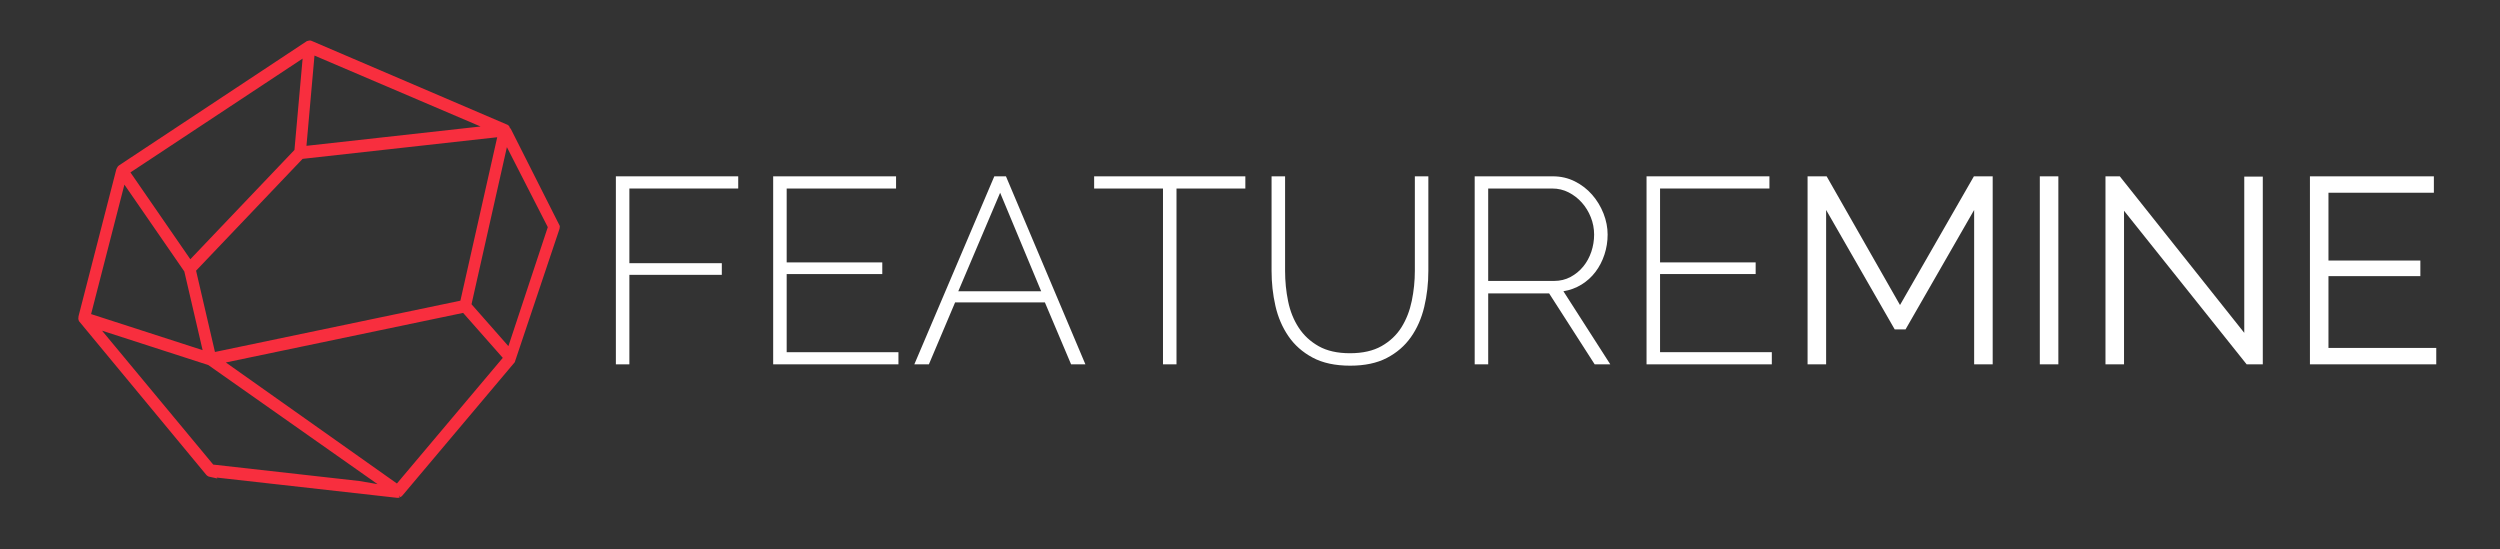 <?xml version="1.0" encoding="utf-8"?>
<!-- Generator: Adobe Illustrator 16.0.0, SVG Export Plug-In . SVG Version: 6.00 Build 0)  -->
<!DOCTYPE svg PUBLIC "-//W3C//DTD SVG 1.1//EN" "http://www.w3.org/Graphics/SVG/1.1/DTD/svg11.dtd">
<svg version="1.1" id="Layer_1" xmlns="http://www.w3.org/2000/svg" xmlns:xlink="http://www.w3.org/1999/xlink" x="0px" y="0px"
	 width="264px" height="58px" viewBox="0 0 264 58" enable-background="new 0 0 264 58" xml:space="preserve">
<rect x="0" y="0" width="264" height="58" fill="#333333" stroke="none"/>
<g id="Logo_FM_1_">
	<path fill="#F82E3E" d="M53.919,13.566l-0.076-0.027l-0.014-0.08l-0.046-0.106c-0.074-0.1-0.085-0.115-0.177-0.17L32.915,4.321
		l-0.111-0.04L32.662,4.28l-0.257,0.061c-0.011,0.007-0.017,0.01-19.823,13.115l-0.121,0.101l-0.105,0.172
		c-0.015,0.032-0.03,0.061-0.074,0.158L8.298,33.373L8.284,33.5c-0.008,0.043-0.012,0.086-0.012,0.152l-0.002,0.035l0.01,0.035
		c0,0,0.031,0.121,0.057,0.186L21.788,50.15l0.115,0.102c0.121,0.08,0.181,0.088,0.17,0.082l0.898,0.199l-0.104-0.104l19.015,2.135
		l0.144,0.008l0.09-0.012l0.103-0.031l-0.101-0.229l0.165,0.201l0.079-0.049c0-0.002,0.078-0.074,0.139-0.129l11.854-14.07
		l0.002-0.006l0.004-0.006l0.002,0.002l-0.002-0.002l4.711-14.038l0.026-0.107c0.001,0,0.011-0.144,0.015-0.177l0.006-0.048
		L53.919,13.566z M57.847,23.986l-4.16,12.567l-3.895-4.424l3.736-16.59L57.847,23.986z M21.991,38.547L39.87,51.125l-1.932-0.332
		l-15.42-1.732L10.777,34.922L21.991,38.547z M21.395,36.975L9.62,33.168l3.518-13.671l6.326,9.168L21.395,36.975z M22.7,37.168
		l-1.995-8.584l11.249-11.808l20.553-2.283l-3.889,17.259L22.7,37.168z M31.094,15.836l-10.995,11.54l-6.324-9.169L31.956,6.188
		L31.094,15.836z M23.848,38.277l25.058-5.236l4.188,4.748L41.914,51.057L23.848,38.277z M32.362,15.399L33.21,5.87l17.538,7.487
		L32.362,15.399z"/>
	<g>
		<path fill="#FFFFFF" d="M65.036,38.475V18.62h12.92v1.287H66.462v7.886h9.761v1.23h-9.761v9.452H65.036z"/>
		<path fill="#FFFFFF" d="M94.876,37.188v1.286H81.647V18.62h12.977v1.287H83.073v7.802h10.096v1.23H83.073v8.25H94.876z"/>
		<path fill="#FFFFFF" d="M104.999,18.62h1.23l8.389,19.855h-1.51l-2.769-6.543h-9.479l-2.77,6.543h-1.537L104.999,18.62z
			 M109.948,30.757l-4.334-10.403l-4.419,10.403H109.948z"/>
		<path fill="#FFFFFF" d="M131.51,19.906h-7.271v18.568h-1.427V19.906h-7.271V18.62h15.968V19.906z"/>
		<path fill="#FFFFFF" d="M142.556,37.301c1.342,0,2.455-0.252,3.342-0.756c0.885-0.503,1.584-1.164,2.098-1.984
			c0.512-0.82,0.875-1.753,1.09-2.797s0.322-2.098,0.322-3.16V18.62h1.426v9.984c0,1.324-0.145,2.592-0.434,3.803
			c-0.289,1.213-0.76,2.279-1.412,3.203c-0.652,0.922-1.501,1.654-2.545,2.194c-1.045,0.541-2.33,0.812-3.859,0.812
			c-1.584,0-2.908-0.284-3.971-0.854c-1.062-0.568-1.916-1.323-2.559-2.266c-0.644-0.94-1.101-2.008-1.371-3.201
			c-0.27-1.193-0.405-2.423-0.405-3.691V18.62h1.427v9.984c0,1.1,0.107,2.172,0.321,3.216s0.587,1.972,1.118,2.782
			c0.531,0.812,1.235,1.465,2.111,1.958C140.132,37.054,141.231,37.301,142.556,37.301z"/>
		<path fill="#FFFFFF" d="M155.727,38.475V18.62h8.25c0.839,0,1.612,0.177,2.321,0.531c0.708,0.354,1.318,0.825,1.832,1.413
			c0.512,0.587,0.912,1.249,1.202,1.985c0.288,0.737,0.433,1.478,0.433,2.223c0,0.727-0.111,1.431-0.335,2.111
			c-0.224,0.681-0.541,1.292-0.95,1.832c-0.41,0.541-0.905,0.988-1.482,1.342c-0.578,0.354-1.213,0.587-1.902,0.699l4.95,7.718
			h-1.649l-4.811-7.494h-6.432v7.494H155.727z M157.153,29.666h6.963c0.634,0,1.212-0.14,1.734-0.419
			c0.521-0.28,0.969-0.647,1.342-1.104s0.657-0.979,0.854-1.566c0.195-0.587,0.293-1.188,0.293-1.804
			c0-0.633-0.116-1.244-0.35-1.832c-0.232-0.587-0.55-1.104-0.951-1.552c-0.4-0.447-0.866-0.806-1.397-1.077
			c-0.532-0.27-1.104-0.405-1.72-0.405h-6.768V29.666z"/>
		<path fill="#FFFFFF" d="M187.104,37.188v1.286h-13.229V18.62h12.977v1.287h-11.551v7.802h10.096v1.23h-10.096v8.25H187.104z"/>
		<path fill="#FFFFFF" d="M208.47,38.475V22.171l-7.244,12.612h-1.146l-7.242-12.612v16.303h-1.958V18.62h2.014l7.747,13.591
			l7.802-13.591h1.985v19.855H208.47z"/>
		<path fill="#FFFFFF" d="M215.404,38.475V18.62h1.958v19.855H215.404z"/>
		<path fill="#FFFFFF" d="M224.297,22.255v16.219h-1.958V18.62h1.511l13.144,16.528v-16.5h1.957v19.827h-1.705L224.297,22.255z"/>
		<path fill="#FFFFFF" d="M257.269,36.741v1.733h-13.34V18.62h13.088v1.734h-11.131v7.159h9.704v1.65h-9.704v7.579H257.269z"/>
	</g>
</g>
</svg>
